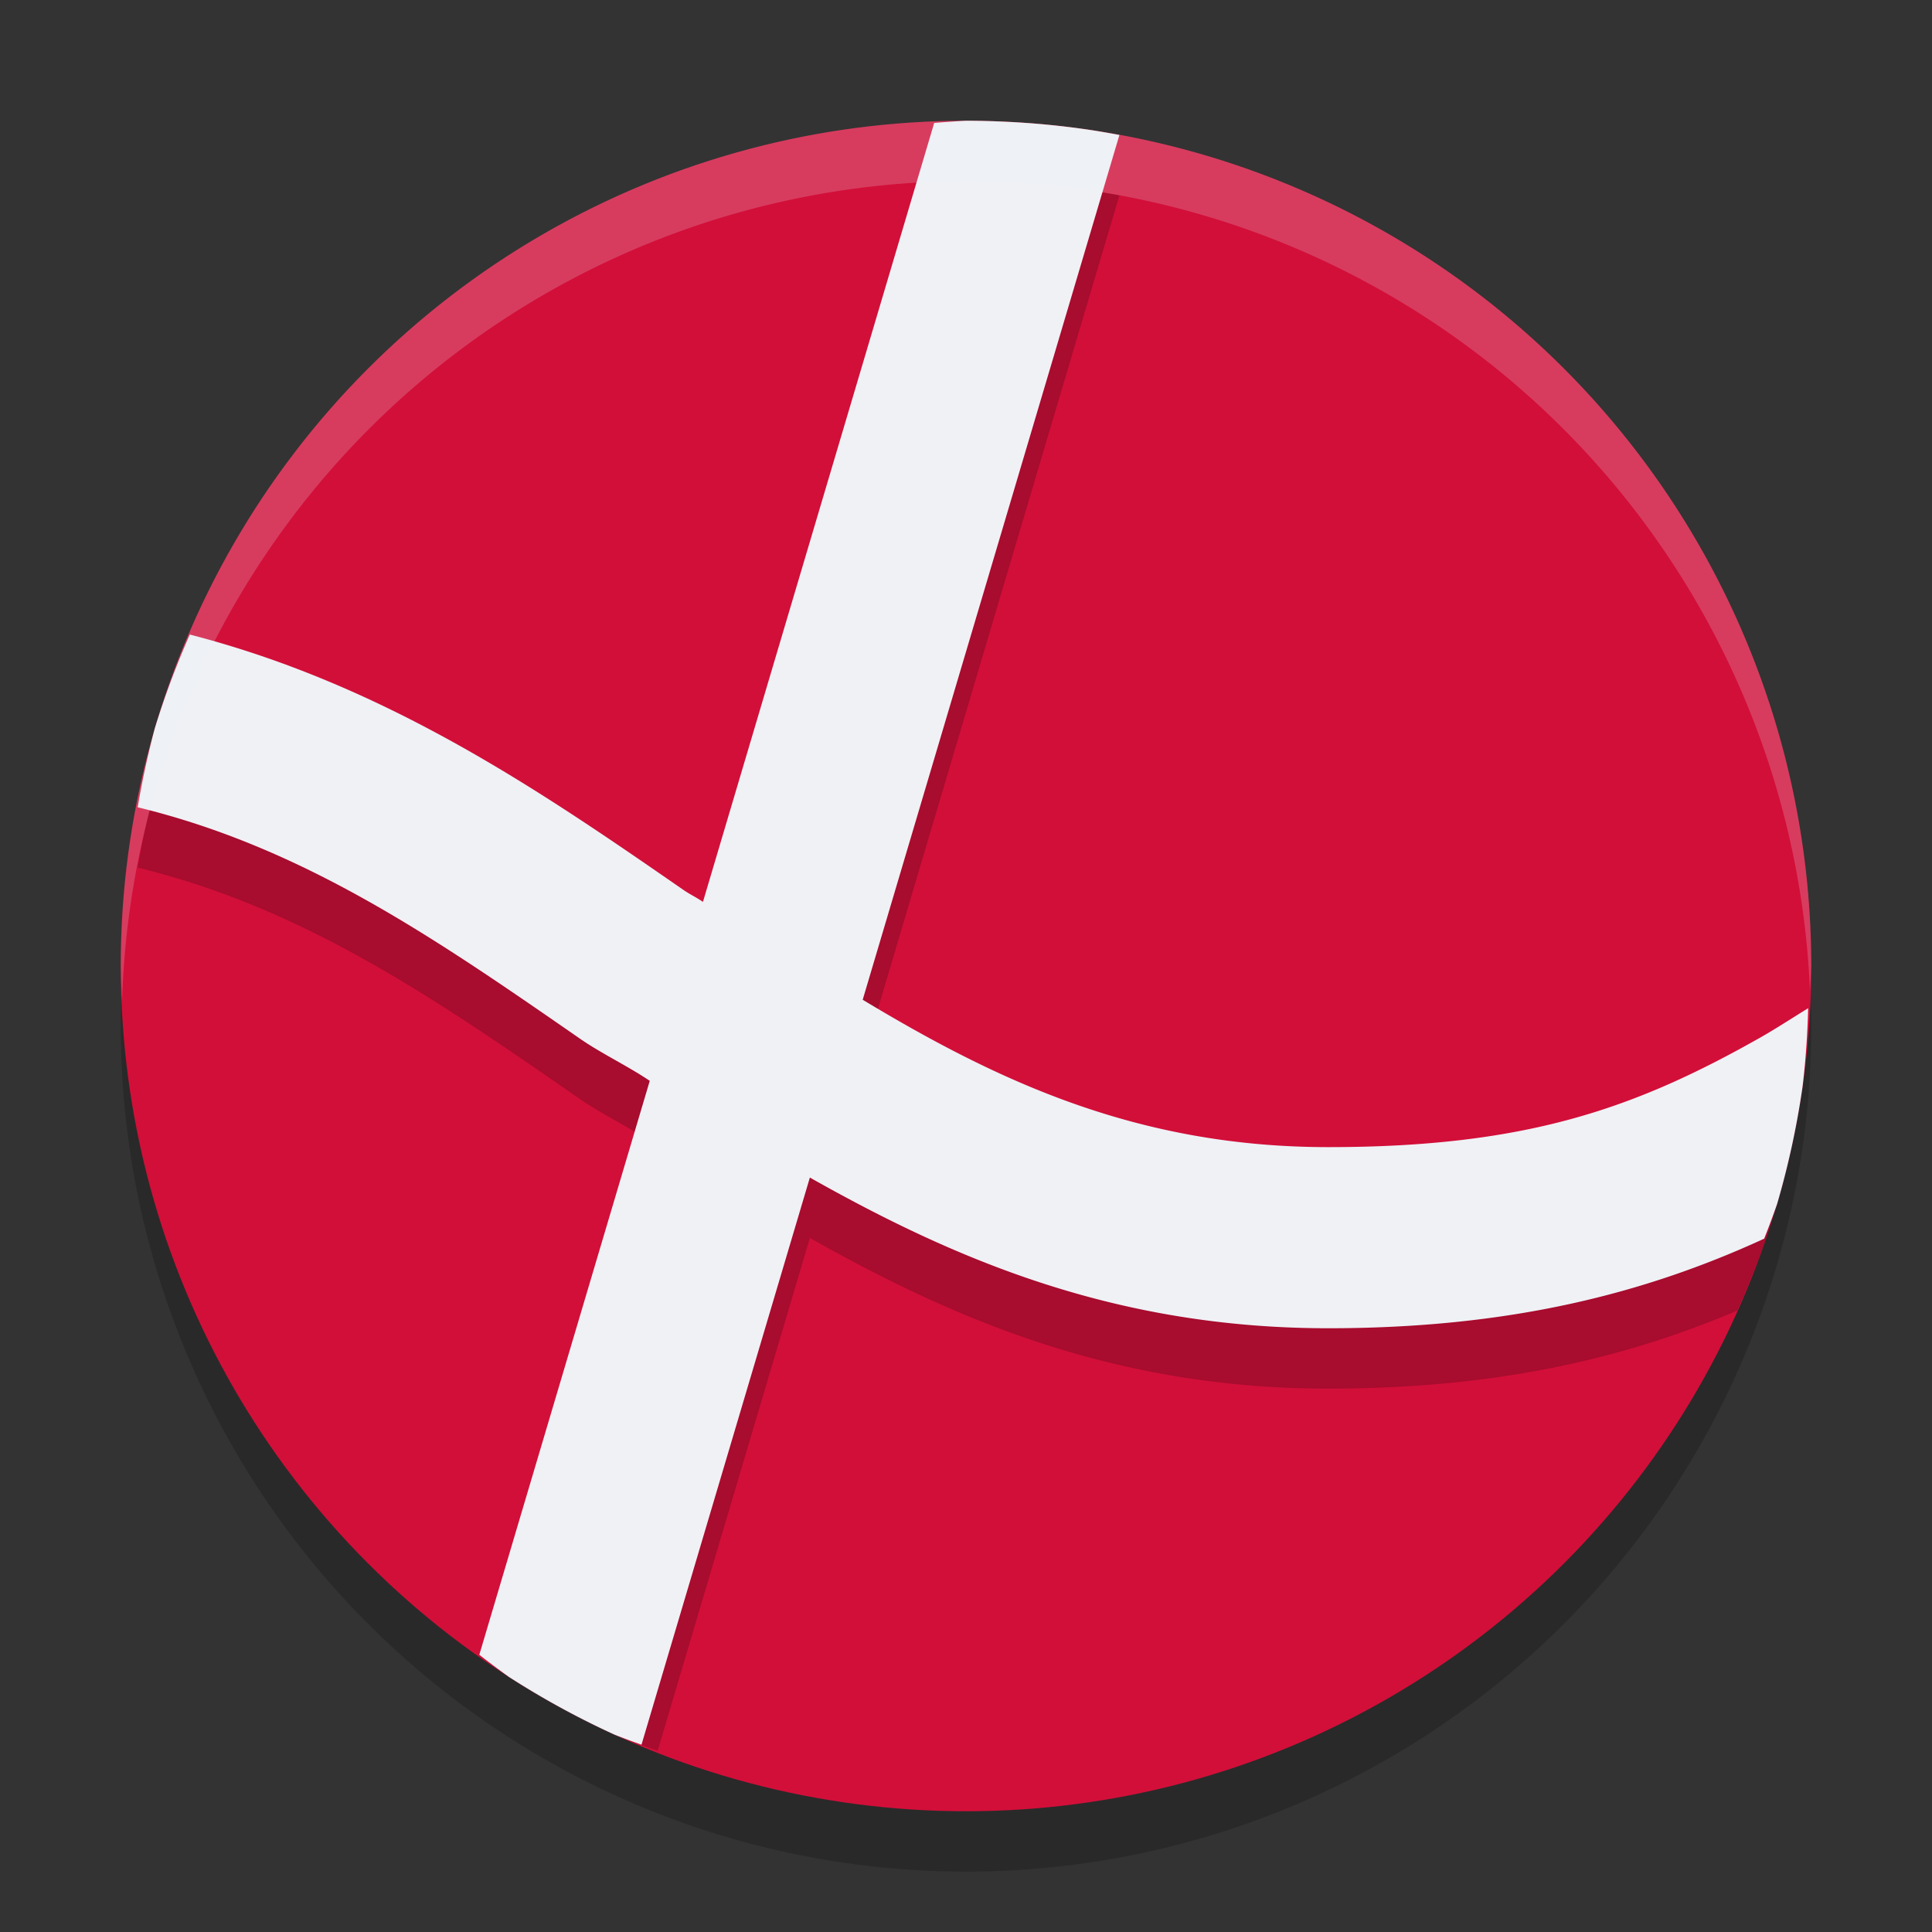 <svg xmlns="http://www.w3.org/2000/svg" width="32" height="32" version="1.1">
 <rect width="100%" height="100%" fill="#333333" stroke="none"/>
 <circle style="opacity:0.2" cx="16" cy="17" r="14"/>
 <circle style="fill:#d20f39" cx="16" cy="16" r="14"/>
 <path style="opacity:0.2" d="M 8.182 27.59 A 14 14 0 0 0 8.432 27.777 A 14 14 0 0 0 10.184 28.734 A 14 14 0 0 0 10.893 28.998 L 13.414 20.504 C 15.82 21.862 18.477 23 22 23 C 24.772 23 26.894 22.507 28.775 21.707 A 14 14 0 0 0 29.434 19.943 A 14 14 0 0 0 29.857 17.992 A 14 14 0 0 0 29.875 17.744 C 29.636 17.893 29.388 18.053 29.158 18.184 C 27.085 19.357 25.284 20 22 20 C 18.843 20 16.523 18.905 14.289 17.559 L 18.541 3.236 A 14 14 0 0 0 18.055 3.152 A 14 14 0 0 0 17.373 3.068 A 14 14 0 0 0 16.688 3.018 A 14 14 0 0 0 16 3 A 14 14 0 0 0 15.473 3.037 L 11.643 15.938 C 11.535 15.863 11.428 15.815 11.32 15.74 C 8.971 14.114 6.413 12.354 3.144 11.51 A 14 14 0 0 0 2.566 13.057 A 14 14 0 0 0 2.281 14.371 C 5.045 15.043 7.217 16.549 9.611 18.207 C 9.96 18.449 10.401 18.658 10.762 18.902 L 8.182 27.59 z"/>
 <path style="fill:#eff1f5" d="M 18.541 2.236 A 14 14 0 0 0 18.055 2.152 A 14 14 0 0 0 17.373 2.068 A 14 14 0 0 0 16.688 2.018 A 14 14 0 0 0 16 2 A 14 14 0 0 0 15.473 2.037 L 11.643 14.938 C 11.535 14.863 11.428 14.815 11.32 14.74 C 8.971 13.114 6.413 11.354 3.144 10.51 A 14 14 0 0 0 2.566 12.057 A 14 14 0 0 0 2.281 13.371 C 5.045 14.043 7.217 15.549 9.611 17.207 C 9.96 17.449 10.401 17.658 10.762 17.902 L 7.939 27.408 A 14 14 0 0 0 8.432 27.777 A 14 14 0 0 0 10.184 28.734 A 14 14 0 0 0 10.625 28.898 L 13.414 19.504 C 15.82 20.862 18.477 22 22 22 C 24.991 22 27.23 21.431 29.221 20.516 A 14 14 0 0 0 29.434 19.943 A 14 14 0 0 0 29.857 17.992 A 14 14 0 0 0 29.949 16.699 C 29.687 16.86 29.412 17.04 29.158 17.184 C 27.085 18.357 25.284 19 22 19 C 18.843 19 16.523 17.905 14.289 16.559 L 18.541 2.236 z"/>
 <path style="opacity:0.2;fill:#eff1f5" d="M 16,2 A 14,14 0 0 0 2,16 14,14 0 0 0 2.022,16.586 14,14 0 0 1 16,3 14,14 0 0 1 29.979,16.414 14,14 0 0 0 30,16 14,14 0 0 0 16,2 Z"/>
</svg>
